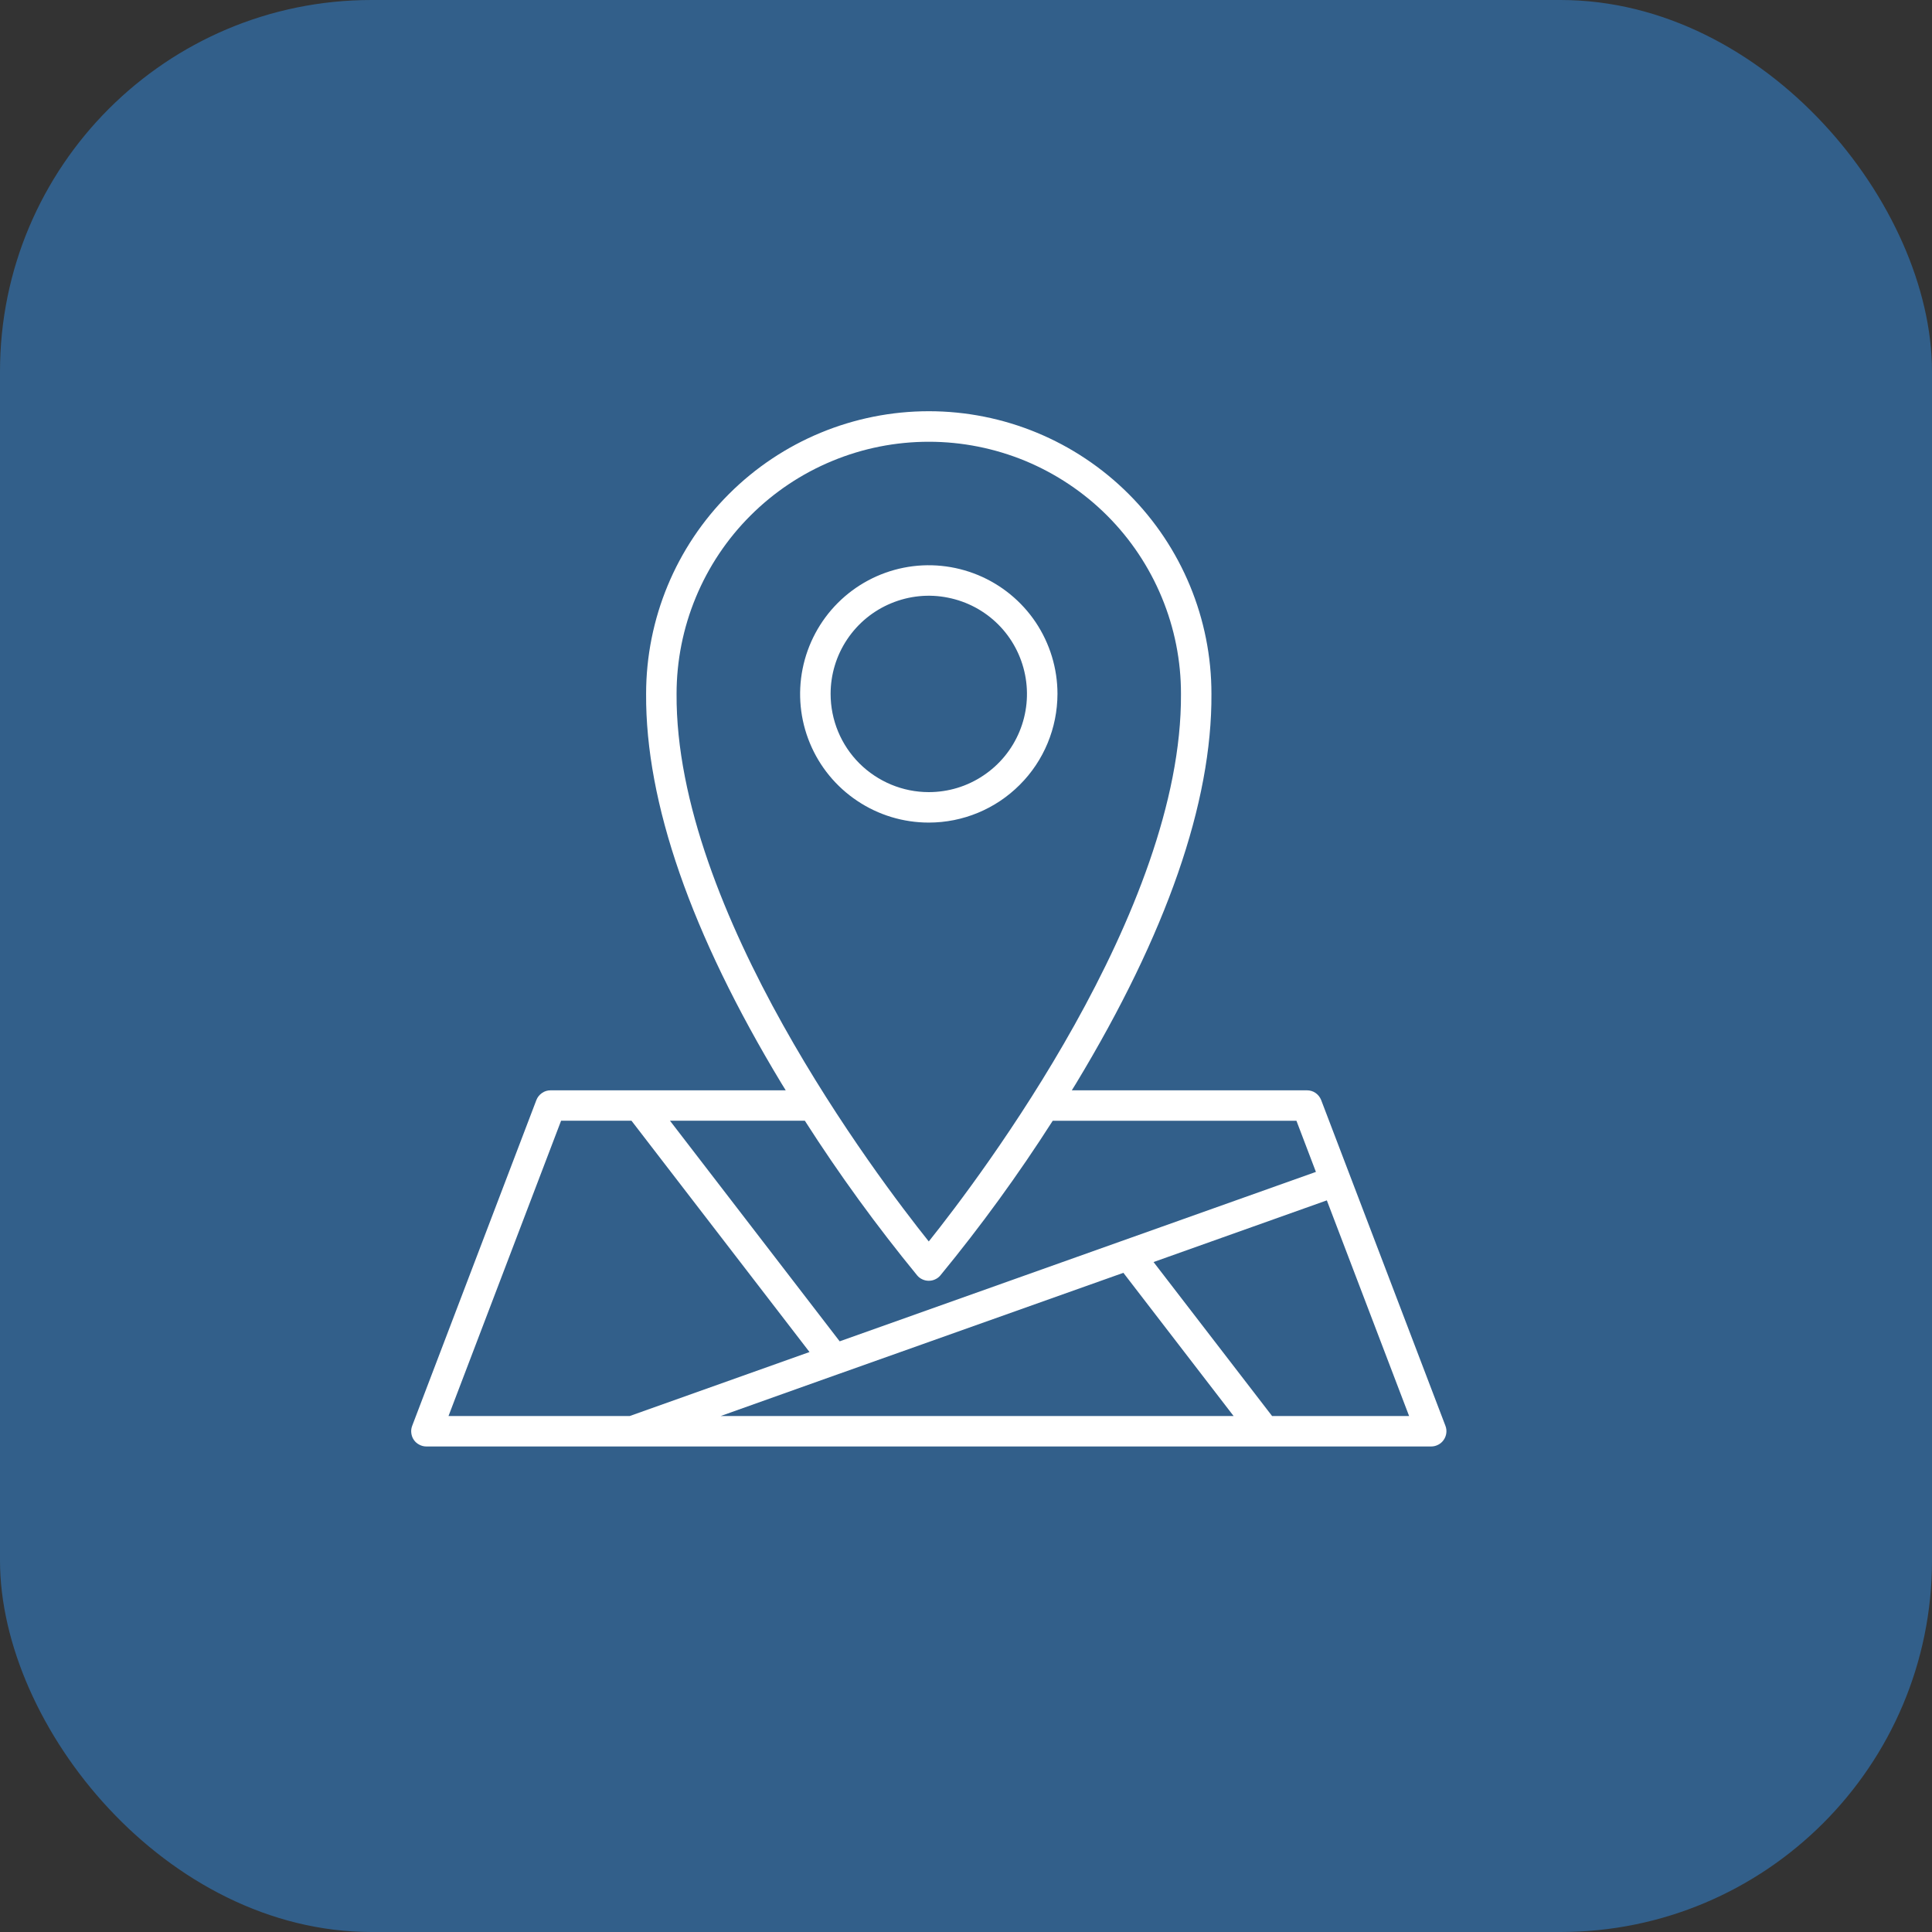 <svg width="26" height="26" viewBox="0 0 26 26" fill="none" xmlns="http://www.w3.org/2000/svg">
<rect x="0" y="0" width="26" height="26" fill="#333333" stroke="none"/>
<rect width="26" height="26" rx="5" fill="#325F8A"/>
<path d="M14.231 9.338C14.231 8.996 14.129 8.661 13.939 8.376C13.749 8.092 13.478 7.87 13.162 7.739C12.845 7.608 12.497 7.573 12.161 7.64C11.825 7.707 11.517 7.872 11.275 8.114C11.033 8.356 10.868 8.665 10.801 9.001C10.734 9.337 10.768 9.685 10.899 10.001C11.03 10.318 11.252 10.588 11.537 10.778C11.822 10.969 12.157 11.07 12.499 11.07C12.958 11.07 13.399 10.887 13.723 10.562C14.048 10.238 14.23 9.798 14.231 9.338ZM11.178 9.338C11.178 9.077 11.255 8.822 11.401 8.604C11.546 8.387 11.752 8.218 11.994 8.118C12.235 8.018 12.501 7.991 12.757 8.043C13.014 8.094 13.249 8.219 13.434 8.404C13.619 8.589 13.744 8.825 13.795 9.081C13.846 9.337 13.82 9.603 13.72 9.844C13.62 10.086 13.451 10.292 13.233 10.437C13.016 10.583 12.761 10.66 12.499 10.66C12.149 10.66 11.813 10.52 11.565 10.273C11.317 10.025 11.178 9.689 11.178 9.338Z" fill="white"/>
<path d="M19.452 19.188L17.78 14.805C17.765 14.766 17.739 14.733 17.705 14.709C17.671 14.685 17.63 14.673 17.588 14.673H14.424C14.444 14.641 14.463 14.611 14.482 14.579C15.7 12.563 16.312 10.8 16.303 9.339C16.304 8.33 15.903 7.362 15.19 6.649C14.476 5.935 13.509 5.534 12.5 5.534C11.491 5.534 10.523 5.935 9.81 6.648C9.096 7.361 8.695 8.329 8.695 9.338C8.686 10.8 9.299 12.564 10.516 14.579C10.536 14.611 10.555 14.642 10.574 14.673H7.41C7.368 14.673 7.328 14.685 7.294 14.709C7.259 14.733 7.233 14.766 7.218 14.805L5.547 19.188C5.535 19.219 5.531 19.252 5.535 19.285C5.539 19.318 5.55 19.35 5.569 19.377C5.588 19.405 5.613 19.427 5.643 19.442C5.672 19.458 5.705 19.466 5.738 19.466H19.26C19.293 19.466 19.326 19.458 19.356 19.442C19.385 19.427 19.41 19.405 19.429 19.377C19.448 19.35 19.46 19.318 19.464 19.285C19.468 19.252 19.464 19.219 19.452 19.188ZM9.105 9.338C9.105 8.893 9.193 8.451 9.364 8.039C9.534 7.628 9.784 7.253 10.1 6.938C10.415 6.623 10.789 6.373 11.201 6.203C11.613 6.032 12.054 5.945 12.5 5.945C12.946 5.945 13.387 6.033 13.799 6.203C14.21 6.374 14.585 6.624 14.9 6.939C15.215 7.254 15.465 7.629 15.635 8.04C15.806 8.452 15.894 8.894 15.893 9.339C15.911 12.252 13.188 15.845 12.499 16.707C11.811 15.846 9.087 12.254 9.105 9.338ZM12.343 17.164C12.362 17.187 12.386 17.205 12.413 17.217C12.44 17.23 12.47 17.236 12.499 17.236C12.529 17.236 12.558 17.23 12.585 17.217C12.612 17.205 12.636 17.187 12.655 17.164C13.2 16.501 13.705 15.806 14.167 15.083H17.447L17.709 15.771L11.3 18.051L9.016 15.082H10.831C11.294 15.806 11.799 16.5 12.343 17.164ZM11.293 18.488H11.294L15.118 17.129L16.601 19.056H9.699L11.293 18.488ZM7.551 15.082H8.498L10.894 18.195L8.475 19.056H6.036L7.551 15.082ZM17.119 19.056L15.524 16.984L17.856 16.154L18.963 19.056H17.119Z" fill="white"/>
</svg>
